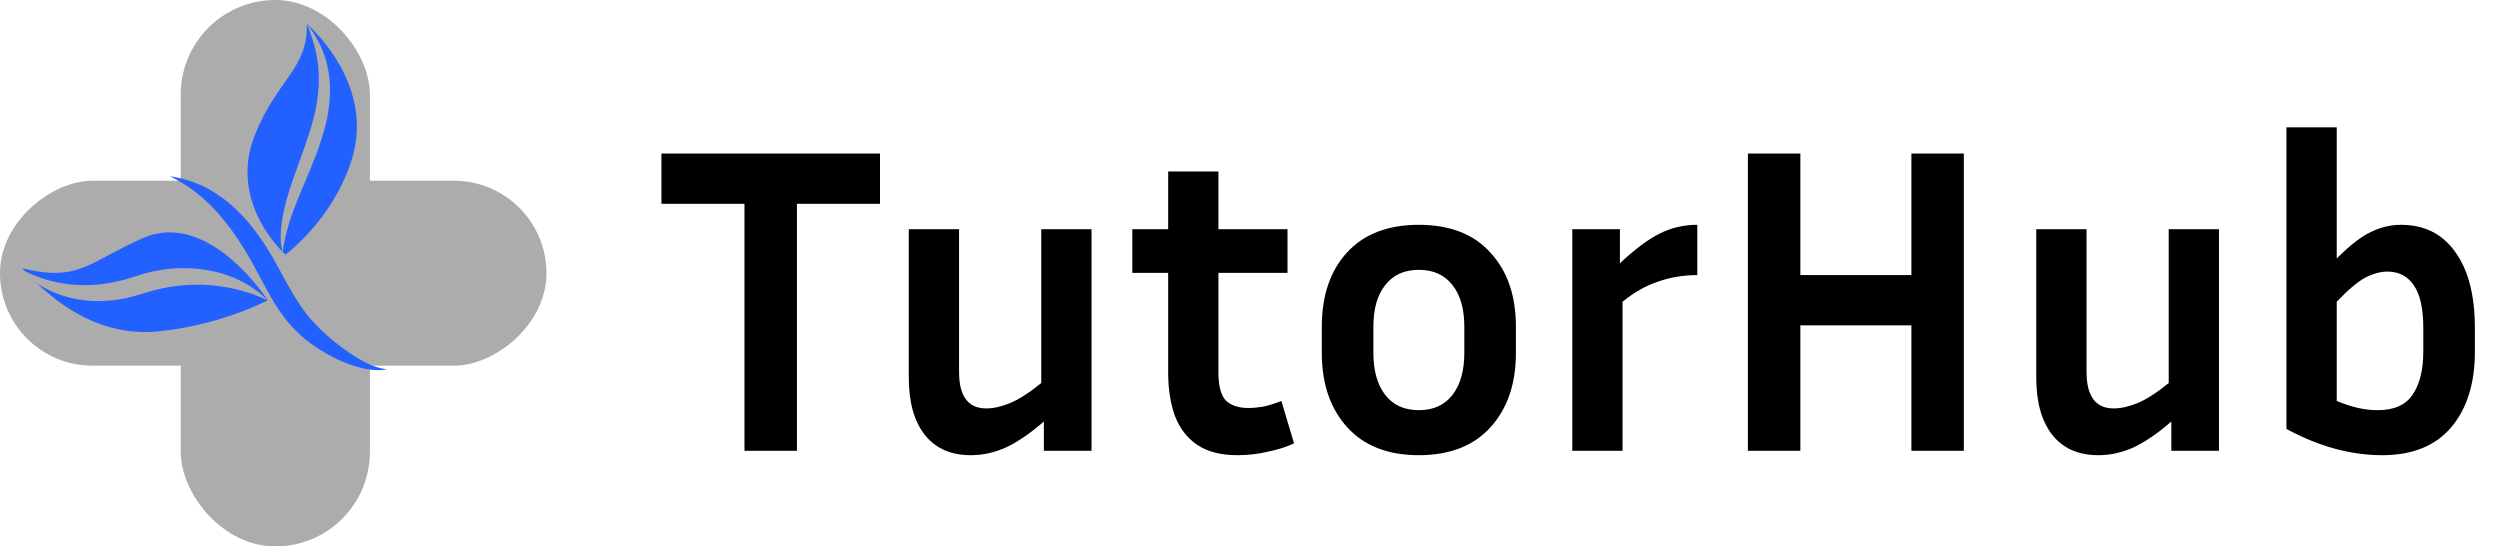 <svg width="183" height="40" viewBox="0 0 183 40" fill="none" xmlns="http://www.w3.org/2000/svg">
<path d="M48.416 14.92V11.24H64.416V14.92H58.336V33H54.496V14.92H48.416ZM76.411 33V30.856C75.429 31.709 74.512 32.339 73.659 32.744C72.805 33.128 71.941 33.32 71.067 33.32C69.616 33.32 68.496 32.829 67.707 31.848C66.917 30.845 66.523 29.448 66.523 27.656V16.776H70.203V27.208C70.203 29 70.864 29.896 72.187 29.896C72.72 29.896 73.296 29.768 73.915 29.512C74.555 29.256 75.323 28.765 76.219 28.04V16.776H79.899V33H76.411ZM94.725 32.456C94.171 32.712 93.531 32.915 92.805 33.064C92.08 33.235 91.344 33.32 90.597 33.32C89.36 33.32 88.368 33.064 87.621 32.552C86.875 32.04 86.331 31.325 85.99 30.408C85.669 29.491 85.51 28.445 85.51 27.272V19.976H82.885V16.776H85.51V12.552H89.189V16.776H94.246V19.976H89.189V27.272C89.189 28.253 89.371 28.936 89.734 29.32C90.118 29.683 90.662 29.864 91.365 29.864C91.707 29.864 92.07 29.832 92.454 29.768C92.859 29.683 93.307 29.544 93.797 29.352L94.725 32.456ZM110.964 23.912V25.832C110.964 28.093 110.346 29.907 109.108 31.272C107.871 32.637 106.122 33.32 103.86 33.32C101.599 33.32 99.85 32.637 98.612 31.272C97.375 29.907 96.756 28.093 96.756 25.832V23.912C96.756 21.651 97.364 19.848 98.58 18.504C99.818 17.139 101.578 16.456 103.86 16.456C106.143 16.456 107.892 17.139 109.108 18.504C110.346 19.848 110.964 21.651 110.964 23.912ZM107.188 23.912C107.188 22.611 106.9 21.597 106.324 20.872C105.748 20.125 104.927 19.752 103.86 19.752C102.794 19.752 101.972 20.125 101.396 20.872C100.82 21.597 100.532 22.611 100.532 23.912V25.832C100.532 27.133 100.82 28.157 101.396 28.904C101.972 29.651 102.794 30.024 103.86 30.024C104.927 30.024 105.748 29.651 106.324 28.904C106.9 28.157 107.188 27.133 107.188 25.832V23.912ZM124.243 20.136C123.24 20.136 122.28 20.296 121.363 20.616C120.467 20.915 119.603 21.405 118.771 22.088V33H115.091V16.776H118.579V19.272C119.667 18.248 120.637 17.523 121.491 17.096C122.344 16.669 123.261 16.456 124.243 16.456V20.136ZM139.914 33V23.816H131.786V33H127.946V11.24H131.786V20.136H139.914V11.24H143.753V33H139.914ZM158.942 33V30.856C157.961 31.709 157.043 32.339 156.19 32.744C155.337 33.128 154.473 33.32 153.598 33.32C152.147 33.32 151.027 32.829 150.238 31.848C149.449 30.845 149.054 29.448 149.054 27.656V16.776H152.734V27.208C152.734 29 153.395 29.896 154.718 29.896C155.251 29.896 155.827 29.768 156.446 29.512C157.086 29.256 157.854 28.765 158.75 28.04V16.776H162.43V33H158.942ZM181.161 25.736C181.161 28.061 180.585 29.907 179.433 31.272C178.281 32.637 176.595 33.32 174.377 33.32C172.073 33.32 169.737 32.68 167.369 31.4V9.32H171.049V18.92C172.03 17.939 172.873 17.288 173.577 16.968C174.281 16.627 175.006 16.456 175.753 16.456C177.459 16.456 178.782 17.117 179.721 18.44C180.681 19.763 181.161 21.619 181.161 24.008V25.736ZM174.761 19.88C174.249 19.88 173.705 20.029 173.129 20.328C172.574 20.627 171.881 21.213 171.049 22.088V29.352C171.625 29.587 172.147 29.757 172.617 29.864C173.107 29.971 173.587 30.024 174.057 30.024C175.251 30.024 176.105 29.64 176.617 28.872C177.129 28.104 177.385 27.059 177.385 25.736V24.008C177.385 22.579 177.15 21.533 176.681 20.872C176.233 20.211 175.593 19.88 174.761 19.88Z" fill="black"/>
<rect x="13.23" width="13.846" height="40" rx="6.923" fill="#ACACAC"/>
<rect x="40" y="13.23" width="13.539" height="40" rx="6.769" transform="rotate(90 40 13.23)" fill="#ACACAC"/>
<path d="M12.439 12.901C16.002 13.409 18.313 16.007 19.939 18.801C20.84 20.374 21.599 22.05 22.778 23.391C23.654 24.392 24.68 25.232 25.806 25.976C26.557 26.469 27.353 26.907 28.351 27.049C27.806 27.128 27.274 27.101 26.778 27.009C25.301 26.704 24.035 26.041 22.881 25.242C21.731 24.439 20.794 23.353 20.065 22.141C19.353 20.965 18.754 19.689 18.056 18.525C16.661 16.191 14.968 14.125 12.439 12.901Z" fill="#2260FF"/>
<path d="M20.897 18.636C20.897 18.636 16.671 14.917 18.638 9.926C20.26 5.811 22.57 5.021 22.455 1.75C24.129 3.229 27.167 7.076 25.764 11.63C24.39 16.085 20.897 18.636 20.897 18.636Z" fill="#2260FF"/>
<path d="M22.455 1.75C24.483 4.225 24.513 7.244 23.515 10.244C22.626 13.063 21.053 15.539 20.688 18.487C20.645 18.231 20.559 17.895 20.553 17.631C20.532 17.173 20.567 16.699 20.632 16.242C20.951 14.072 21.913 11.997 22.569 9.955C23.558 7.003 23.668 4.584 22.455 1.75Z" fill="#ACACAC"/>
<path d="M19.596 21.979C19.596 21.979 15.316 15.3 10.462 17.428C6.461 19.182 5.817 20.666 1.615 19.636C3.137 21.227 6.537 24.79 11.687 24.249C16.274 23.768 19.596 21.979 19.596 21.979Z" fill="#2260FF"/>
<path d="M1.546 19.697C3.72 20.911 6.29 21.148 8.662 20.579C9.079 20.5 9.588 20.324 9.996 20.207C13.158 19.093 17.162 19.523 19.59 21.984C16.842 20.672 13.577 20.495 10.707 21.417C10.569 21.461 10.285 21.544 10.145 21.583C10.034 21.614 9.497 21.767 9.399 21.791C9.049 21.854 8.676 21.931 8.325 21.977C8.112 21.988 7.597 22.044 7.389 22.044C7.234 22.041 6.918 22.035 6.763 22.031C4.84 21.938 2.811 21.19 1.546 19.697Z" fill="#ACACAC"/>
</svg>
